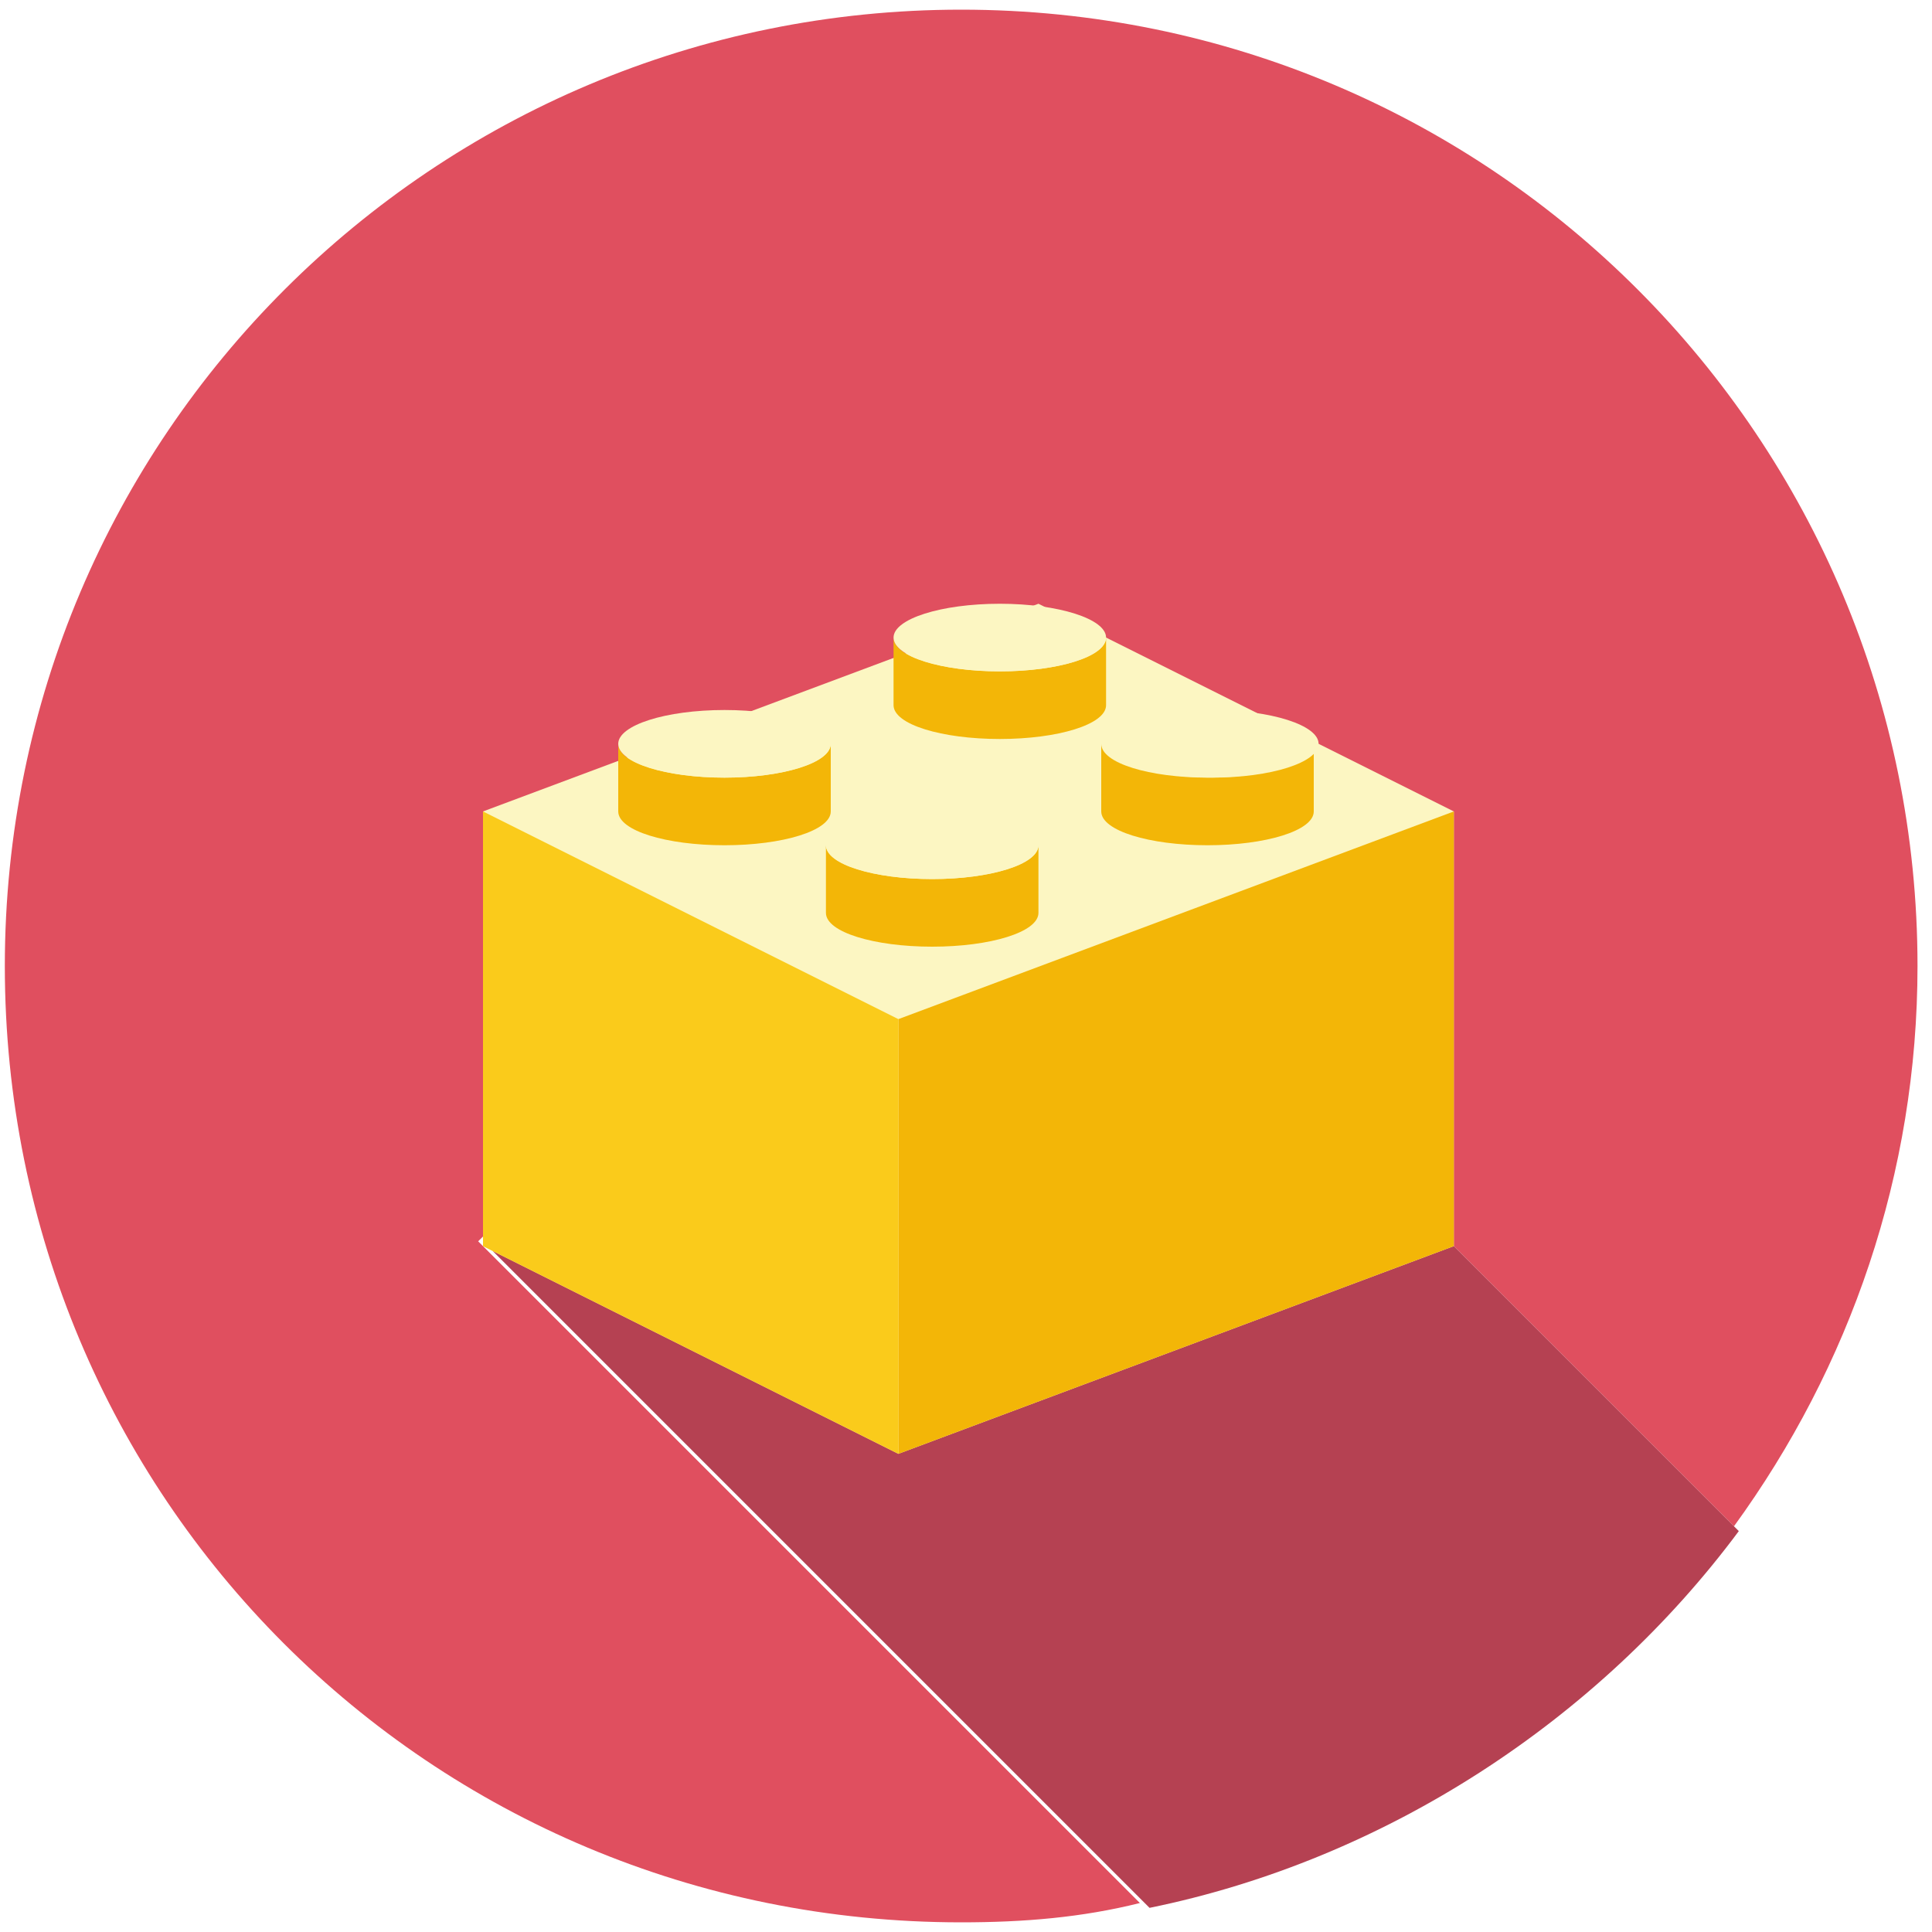 <?xml version="1.0" encoding="utf-8"?>
<!-- Generator: Adobe Illustrator 19.2.1, SVG Export Plug-In . SVG Version: 6.00 Build 0)  -->
<svg version="1.1" xmlns="http://www.w3.org/2000/svg" xmlns:xlink="http://www.w3.org/1999/xlink" x="0px" y="0px"
	 viewBox="-94.4 742.9 40 40" style="enable-background:new -94.4 742.9 40 40;" xml:space="preserve">
<style type="text/css">
	.st0{fill:#49A0AE;}
	.st1{fill:#343434;}
	.st2{fill:#2F2F2F;}
	.st3{fill:#317263;}
	.st4{fill:#E6AF82;}
	.st5{fill:#363635;}
	.st6{fill:#303030;}
	.st7{fill:#E2E2E2;}
	.st8{fill:#EAEAEA;}
	.st9{fill:#FABE8E;}
	.st10{fill:#F6F6F6;}
	.st11{fill:#FEFEFE;}
	.st12{fill:#C5C3C3;}
	.st13{fill:#D14241;}
	.st14{fill:#E54645;}
	.st15{fill:#D6D4D4;}
	.st16{fill:#E54847;}
	.st17{fill:#333231;}
	.st18{fill:#393736;}
	.st19{fill:#F3D756;}
	.st20{fill:#54C3A8;}
	.st21{fill:#4DB39A;}
	.st22{fill:#FABC3D;}
	.st23{opacity:0.12;}
	.st24{fill:url(#SVGID_1_);}
	.st25{fill:#D4002B;}
	.st26{fill:#1C8ADB;}
	.st27{fill:url(#SVGID_2_);}
	.st28{fill:#25B7D3;}
	.st29{fill:#FFFFFF;}
	.st30{fill:#3E3E3F;}
	.st31{fill:#099686;}
	.st32{fill:#CFD3D4;}
	.st33{fill:#12B2A0;}
	.st34{fill:#F0F1F1;}
	.st35{fill:#84462D;}
	.st36{fill:#9C6144;}
	.st37{fill:#F7B4B4;}
	.st38{fill:#FBC8C8;}
	.st39{fill:#FBD7D7;}
	.st40{fill:#F79392;}
	.st41{fill:#9CE5F4;}
	.st42{fill:#0484AB;}
	.st43{fill:#059BBF;}
	.st44{fill:#21B2D1;}
	.st45{fill:#F37A10;}
	.st46{fill:#32BEA6;}
	.st47{fill:#E2E4E5;}
	.st48{fill:#B6BCBD;}
	.st49{fill:#40C9E7;}
	.st50{fill:#F4D0A1;}
	.st51{fill:#FACB1B;}
	.st52{fill:#A38D6C;}
	.st53{fill:#D6CDBD;}
	.st54{fill:#87745F;}
	.st55{fill:#A59F97;}
	.st56{fill:#DF2C2C;}
	.st57{fill:#FA5655;}
	.st58{fill:#E04F5F;}
	.st59{fill:#B54152;}
	.st60{fill:#FCF6C2;}
	.st61{fill:#F3B607;}
	.st62{fill:#D9E3E4;}
	.st63{fill:#A2D4DE;}
	.st64{fill:#8EC0C8;}
	.st65{fill:#C4E7ED;}
	.st66{fill:#D3DDDD;}
	.st67{fill:#67B8CB;}
	.st68{fill:#94A4A4;}
	.st69{fill:#778383;}
	.st70{fill:url(#SVGID_3_);}
	.st71{fill:#778484;}
	.st72{fill:#788484;}
	.st73{fill:#2EA397;}
	.st74{fill:#238C7F;}
	.st75{fill:#ACC563;}
	.st76{fill:#FFFFFF;filter:url(#Adobe_OpacityMaskFilter);}
	.st77{mask:url(#mask5624_1_);fill:url(#path4786_1_);}
	.st78{fill-opacity:0.135;}
	.st79{fill:#209EAF;}
	.st80{fill:#FBEC9A;}
	.st81{fill:#FBE158;}
	.st82{fill:#8E6134;}
	.st83{fill:#20A1B2;}
	.st84{fill:#818284;}
	.st85{fill:#47C4B7;}
	.st86{fill:#5B5C5F;}
	.st87{fill:#2DA890;}
	.st88{fill:#EDBC7C;}
	.st89{fill:#FCF1E2;}
	.st90{fill:#C69009;}
	.st91{fill:url(#SVGID_4_);}
	.st92{fill:url(#SVGID_5_);}
	.st93{fill:url(#SVGID_6_);}
	.st94{fill:url(#SVGID_7_);}
	.st95{fill:url(#SVGID_8_);}
	.st96{fill:url(#SVGID_9_);}
	.st97{fill:url(#SVGID_10_);}
	.st98{fill:url(#SVGID_11_);}
	.st99{fill:url(#SVGID_12_);}
	.st100{fill:url(#SVGID_13_);}
	.st101{fill:url(#SVGID_14_);}
	.st102{fill:url(#SVGID_15_);}
	.st103{fill:url(#SVGID_16_);}
	.st104{fill:#8C8C8C;}
	.st105{fill:url(#SVGID_17_);}
	.st106{fill:url(#SVGID_18_);}
	.st107{fill:#EAD48C;}
	.st108{fill:#B29754;}
	.st109{fill:#703732;}
	.st110{fill:url(#path4151_1_);}
	.st111{fill:url(#path4155_1_);}
	.st112{fill:url(#path4151-6_1_);}
	.st113{fill:url(#path4155-6_1_);}
	.st114{fill:url(#path4194_1_);}
	.st115{fill:url(#path4153_1_);}
	.st116{fill:url(#path4153-3_1_);}
	.st117{fill:url(#path4194-5_1_);}
	.st118{fill:#6FDAF1;}
	.st119{fill:#AF7653;}
	.st120{fill:#C18D30;}
	.st121{fill:#FF0000;}
	.st122{fill:url(#SVGID_19_);}
	.st123{fill:url(#SVGID_20_);}
	.st124{fill:url(#SVGID_21_);}
	.st125{fill:#2CDCF4;}
	.st126{fill:#218693;}
	.st127{fill:#173435;}
	.st128{fill:#F99134;}
	.st129{fill:#D19834;}
	.st130{fill:#E2574C;}
	.st131{fill:#EDEDED;}
	.st132{fill:#D65348;}
	.st133{fill:#E1E1E1;}
	.st134{fill:#C04B41;}
</style>
<g id="mayor">
</g>
<g id="press">
</g>
<g id="liaison">
</g>
<g id="citizen">
</g>
<g id="finance-head">
</g>
<g id="technical-head">
</g>
<g id="cleaning-head">
</g>
<g id="secretary-head">
</g>
<g id="technical-dept">
</g>
<g id="technical">
	<g>
		<path class="st58" d="M-74.4,758.6l15.9,15.9c2.4-3.3,3.8-7.3,3.8-11.6c0-10.9-8.8-19.8-19.8-19.8c-10.9,0-19.8,8.8-19.8,19.8
			s8.8,19.8,19.8,19.8c1.3,0,2.5-0.1,3.7-0.4l-13.7-13.7L-74.4,758.6z"/>
		<path class="st59" d="M-58.4,774.6l-15.9-15.9l-10,10l13.7,13.7C-65.7,781.4-61.3,778.5-58.4,774.6z"/>
		<g>
			<g>
				<polygon class="st60" points="-72.9,755.4 -84.4,759.7 -84.4,768.7 -75.8,773 -64.3,768.7 -64.3,759.7 				"/>
			</g>
			<g>
				<polygon class="st61" points="-64.3,768.7 -75.8,773 -75.8,764 -64.3,759.7 				"/>
			</g>
			<g>
				<polygon class="st51" points="-84.4,768.7 -75.8,773 -75.8,764 -84.4,759.7 				"/>
			</g>
			<g>
				<path class="st61" d="M-72.9,760.4v1.4c0,0.4-1,0.7-2.2,0.7c-1.2,0-2.2-0.3-2.2-0.7v-1.4c0,0.4,1,0.7,2.2,0.7
					C-73.9,761.1-72.9,760.8-72.9,760.4z"/>
			</g>
			<g>
				<ellipse class="st60" cx="-75.1" cy="760.4" rx="2.2" ry="0.7"/>
			</g>
			<g>
				<path class="st61" d="M-77.2,758.3v1.4c0,0.4-1,0.7-2.2,0.7c-1.2,0-2.2-0.3-2.2-0.7v-1.4c0,0.4,1,0.7,2.2,0.7
					C-78.2,759-77.2,758.7-77.2,758.3z"/>
			</g>
			<g>
				<ellipse class="st60" cx="-79.4" cy="758.3" rx="2.2" ry="0.7"/>
			</g>
			<g>
				<path class="st61" d="M-71.5,756.1v1.4c0,0.4-1,0.7-2.2,0.7c-1.2,0-2.2-0.3-2.2-0.7v-1.4c0,0.4,1,0.7,2.2,0.7
					C-72.5,756.8-71.5,756.5-71.5,756.1z"/>
			</g>
			<g>
				<ellipse class="st60" cx="-73.7" cy="756.1" rx="2.2" ry="0.7"/>
			</g>
			<g>
				<path class="st61" d="M-67.2,758.3v1.4c0,0.4-1,0.7-2.2,0.7c-1.2,0-2.2-0.3-2.2-0.7v-1.4c0,0.4,1,0.7,2.2,0.7
					C-68.2,759-67.2,758.7-67.2,758.3z"/>
			</g>
			<g>
				<ellipse class="st60" cx="-69.3" cy="758.3" rx="2.2" ry="0.7"/>
			</g>
		</g>
	</g>
</g>
<g id="water-net">
</g>
<g id="cleaning-dept">
</g>
<g id="green-dept">
</g>
<g id="social-security">
</g>
<g id="finance-dept">
</g>
<g id="cachier">
</g>
<g id="supplies">
</g>
<g id="administration">
</g>
<g id="registry">
</g>
<g id="population">
</g>
<g id="onestopoffice">
</g>
<g id="solidarity">
</g>
<g id="oldster">
</g>
<g id="athletics">
</g>
<g id="civilization">
</g>
</svg>
